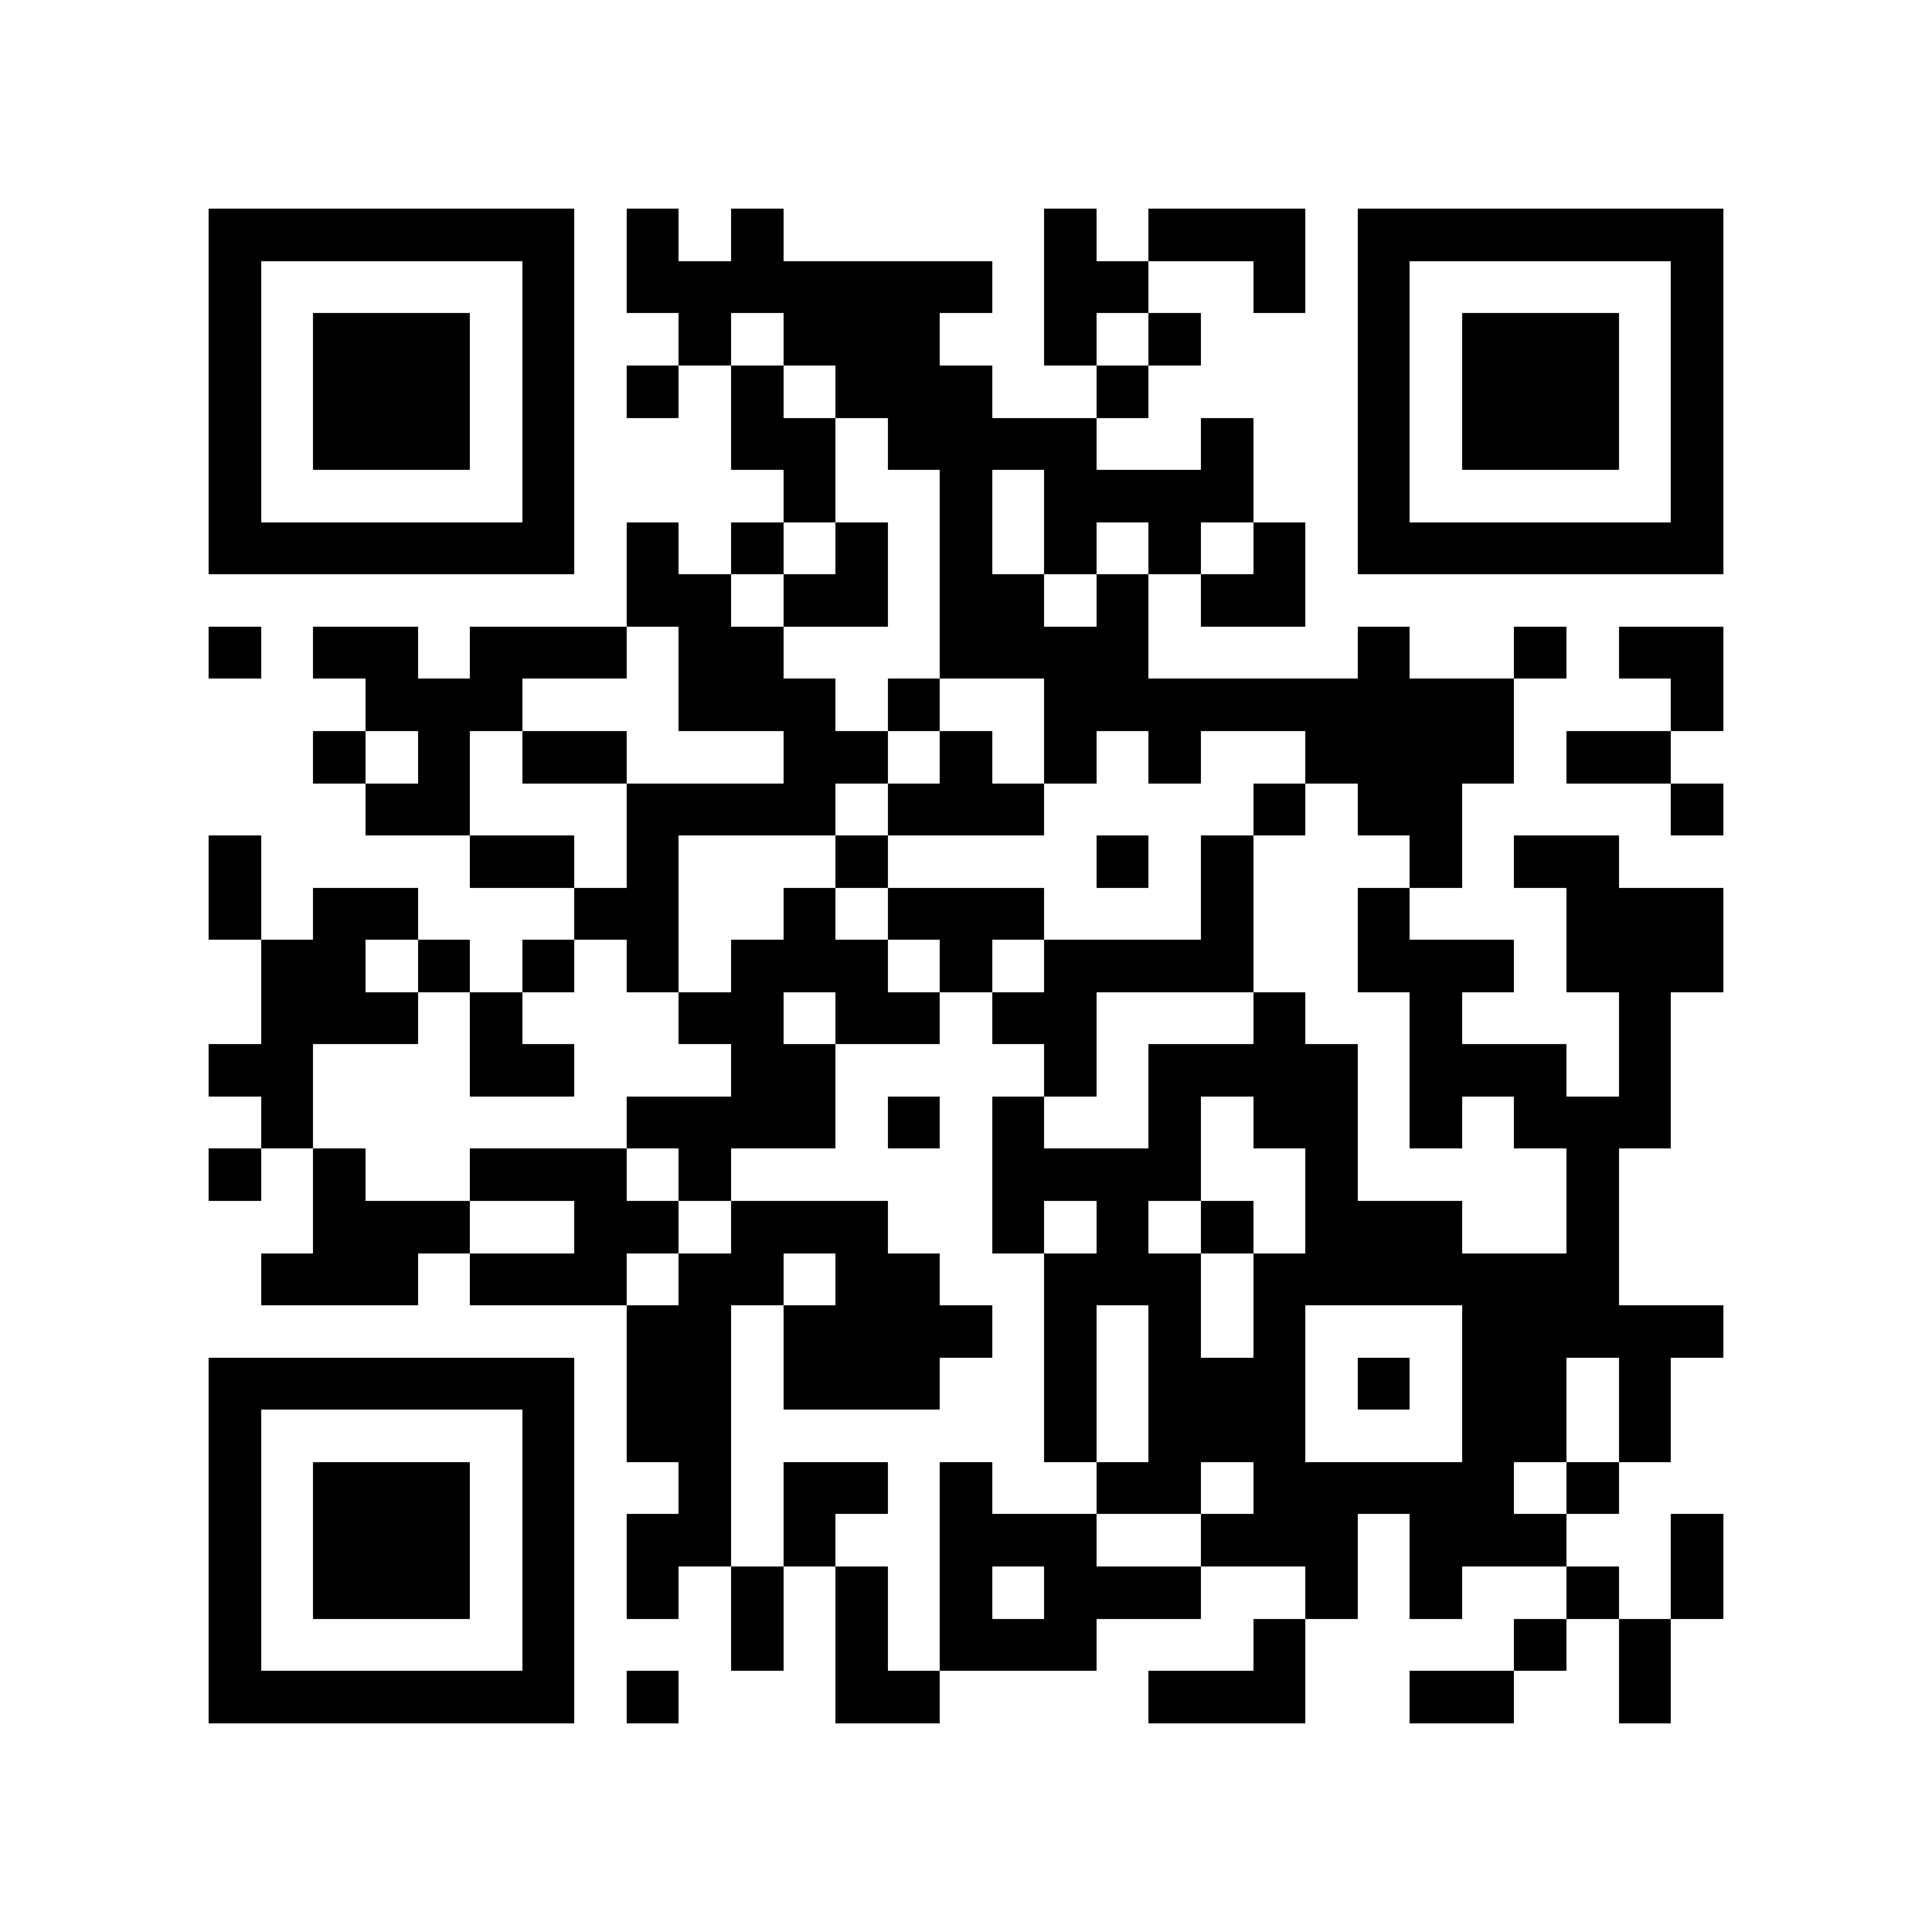 <?xml version="1.0" encoding="utf-8"?><!DOCTYPE svg PUBLIC "-//W3C//DTD SVG 1.1//EN" "http://www.w3.org/Graphics/SVG/1.1/DTD/svg11.dtd"><svg xmlns="http://www.w3.org/2000/svg" viewBox="0 0 37 37" shape-rendering="crispEdges"><path fill="#ffffff" d="M0 0h37v37H0z"/><path stroke="#000000" d="M4 4.5h7m1 0h1m1 0h1m5 0h1m1 0h3m1 0h7M4 5.5h1m5 0h1m1 0h7m1 0h2m2 0h1m1 0h1m5 0h1M4 6.5h1m1 0h3m1 0h1m2 0h1m1 0h3m2 0h1m1 0h1m3 0h1m1 0h3m1 0h1M4 7.5h1m1 0h3m1 0h1m1 0h1m1 0h1m1 0h3m2 0h1m4 0h1m1 0h3m1 0h1M4 8.5h1m1 0h3m1 0h1m3 0h2m1 0h4m2 0h1m2 0h1m1 0h3m1 0h1M4 9.5h1m5 0h1m4 0h1m2 0h1m1 0h4m2 0h1m5 0h1M4 10.5h7m1 0h1m1 0h1m1 0h1m1 0h1m1 0h1m1 0h1m1 0h1m1 0h7M12 11.5h2m1 0h2m1 0h2m1 0h1m1 0h2M4 12.5h1m1 0h2m1 0h3m1 0h2m3 0h4m4 0h1m2 0h1m1 0h2M7 13.5h3m3 0h3m1 0h1m2 0h9m3 0h1M6 14.5h1m1 0h1m1 0h2m3 0h2m1 0h1m1 0h1m1 0h1m2 0h4m1 0h2M7 15.5h2m3 0h4m1 0h3m4 0h1m1 0h2m4 0h1M4 16.5h1m4 0h2m1 0h1m3 0h1m4 0h1m1 0h1m3 0h1m1 0h2M4 17.5h1m1 0h2m3 0h2m2 0h1m1 0h3m3 0h1m2 0h1m3 0h3M5 18.5h2m1 0h1m1 0h1m1 0h1m1 0h3m1 0h1m1 0h4m2 0h3m1 0h3M5 19.5h3m1 0h1m3 0h2m1 0h2m1 0h2m3 0h1m2 0h1m3 0h1M4 20.5h2m3 0h2m3 0h2m4 0h1m1 0h4m1 0h3m1 0h1M5 21.5h1m6 0h4m1 0h1m1 0h1m2 0h1m1 0h2m1 0h1m1 0h3M4 22.5h1m1 0h1m2 0h3m1 0h1m5 0h4m2 0h1m4 0h1M6 23.5h3m2 0h2m1 0h3m2 0h1m1 0h1m1 0h1m1 0h3m2 0h1M5 24.5h3m1 0h3m1 0h2m1 0h2m2 0h3m1 0h7M12 25.5h2m1 0h4m1 0h1m1 0h1m1 0h1m3 0h5M4 26.5h7m1 0h2m1 0h3m2 0h1m1 0h3m1 0h1m1 0h2m1 0h1M4 27.5h1m5 0h1m1 0h2m6 0h1m1 0h3m3 0h2m1 0h1M4 28.5h1m1 0h3m1 0h1m2 0h1m1 0h2m1 0h1m2 0h2m1 0h5m1 0h1M4 29.5h1m1 0h3m1 0h1m1 0h2m1 0h1m2 0h3m2 0h3m1 0h3m2 0h1M4 30.5h1m1 0h3m1 0h1m1 0h1m1 0h1m1 0h1m1 0h1m1 0h3m2 0h1m1 0h1m2 0h1m1 0h1M4 31.5h1m5 0h1m3 0h1m1 0h1m1 0h3m3 0h1m4 0h1m1 0h1M4 32.5h7m1 0h1m3 0h2m4 0h3m2 0h2m2 0h1"/></svg>
